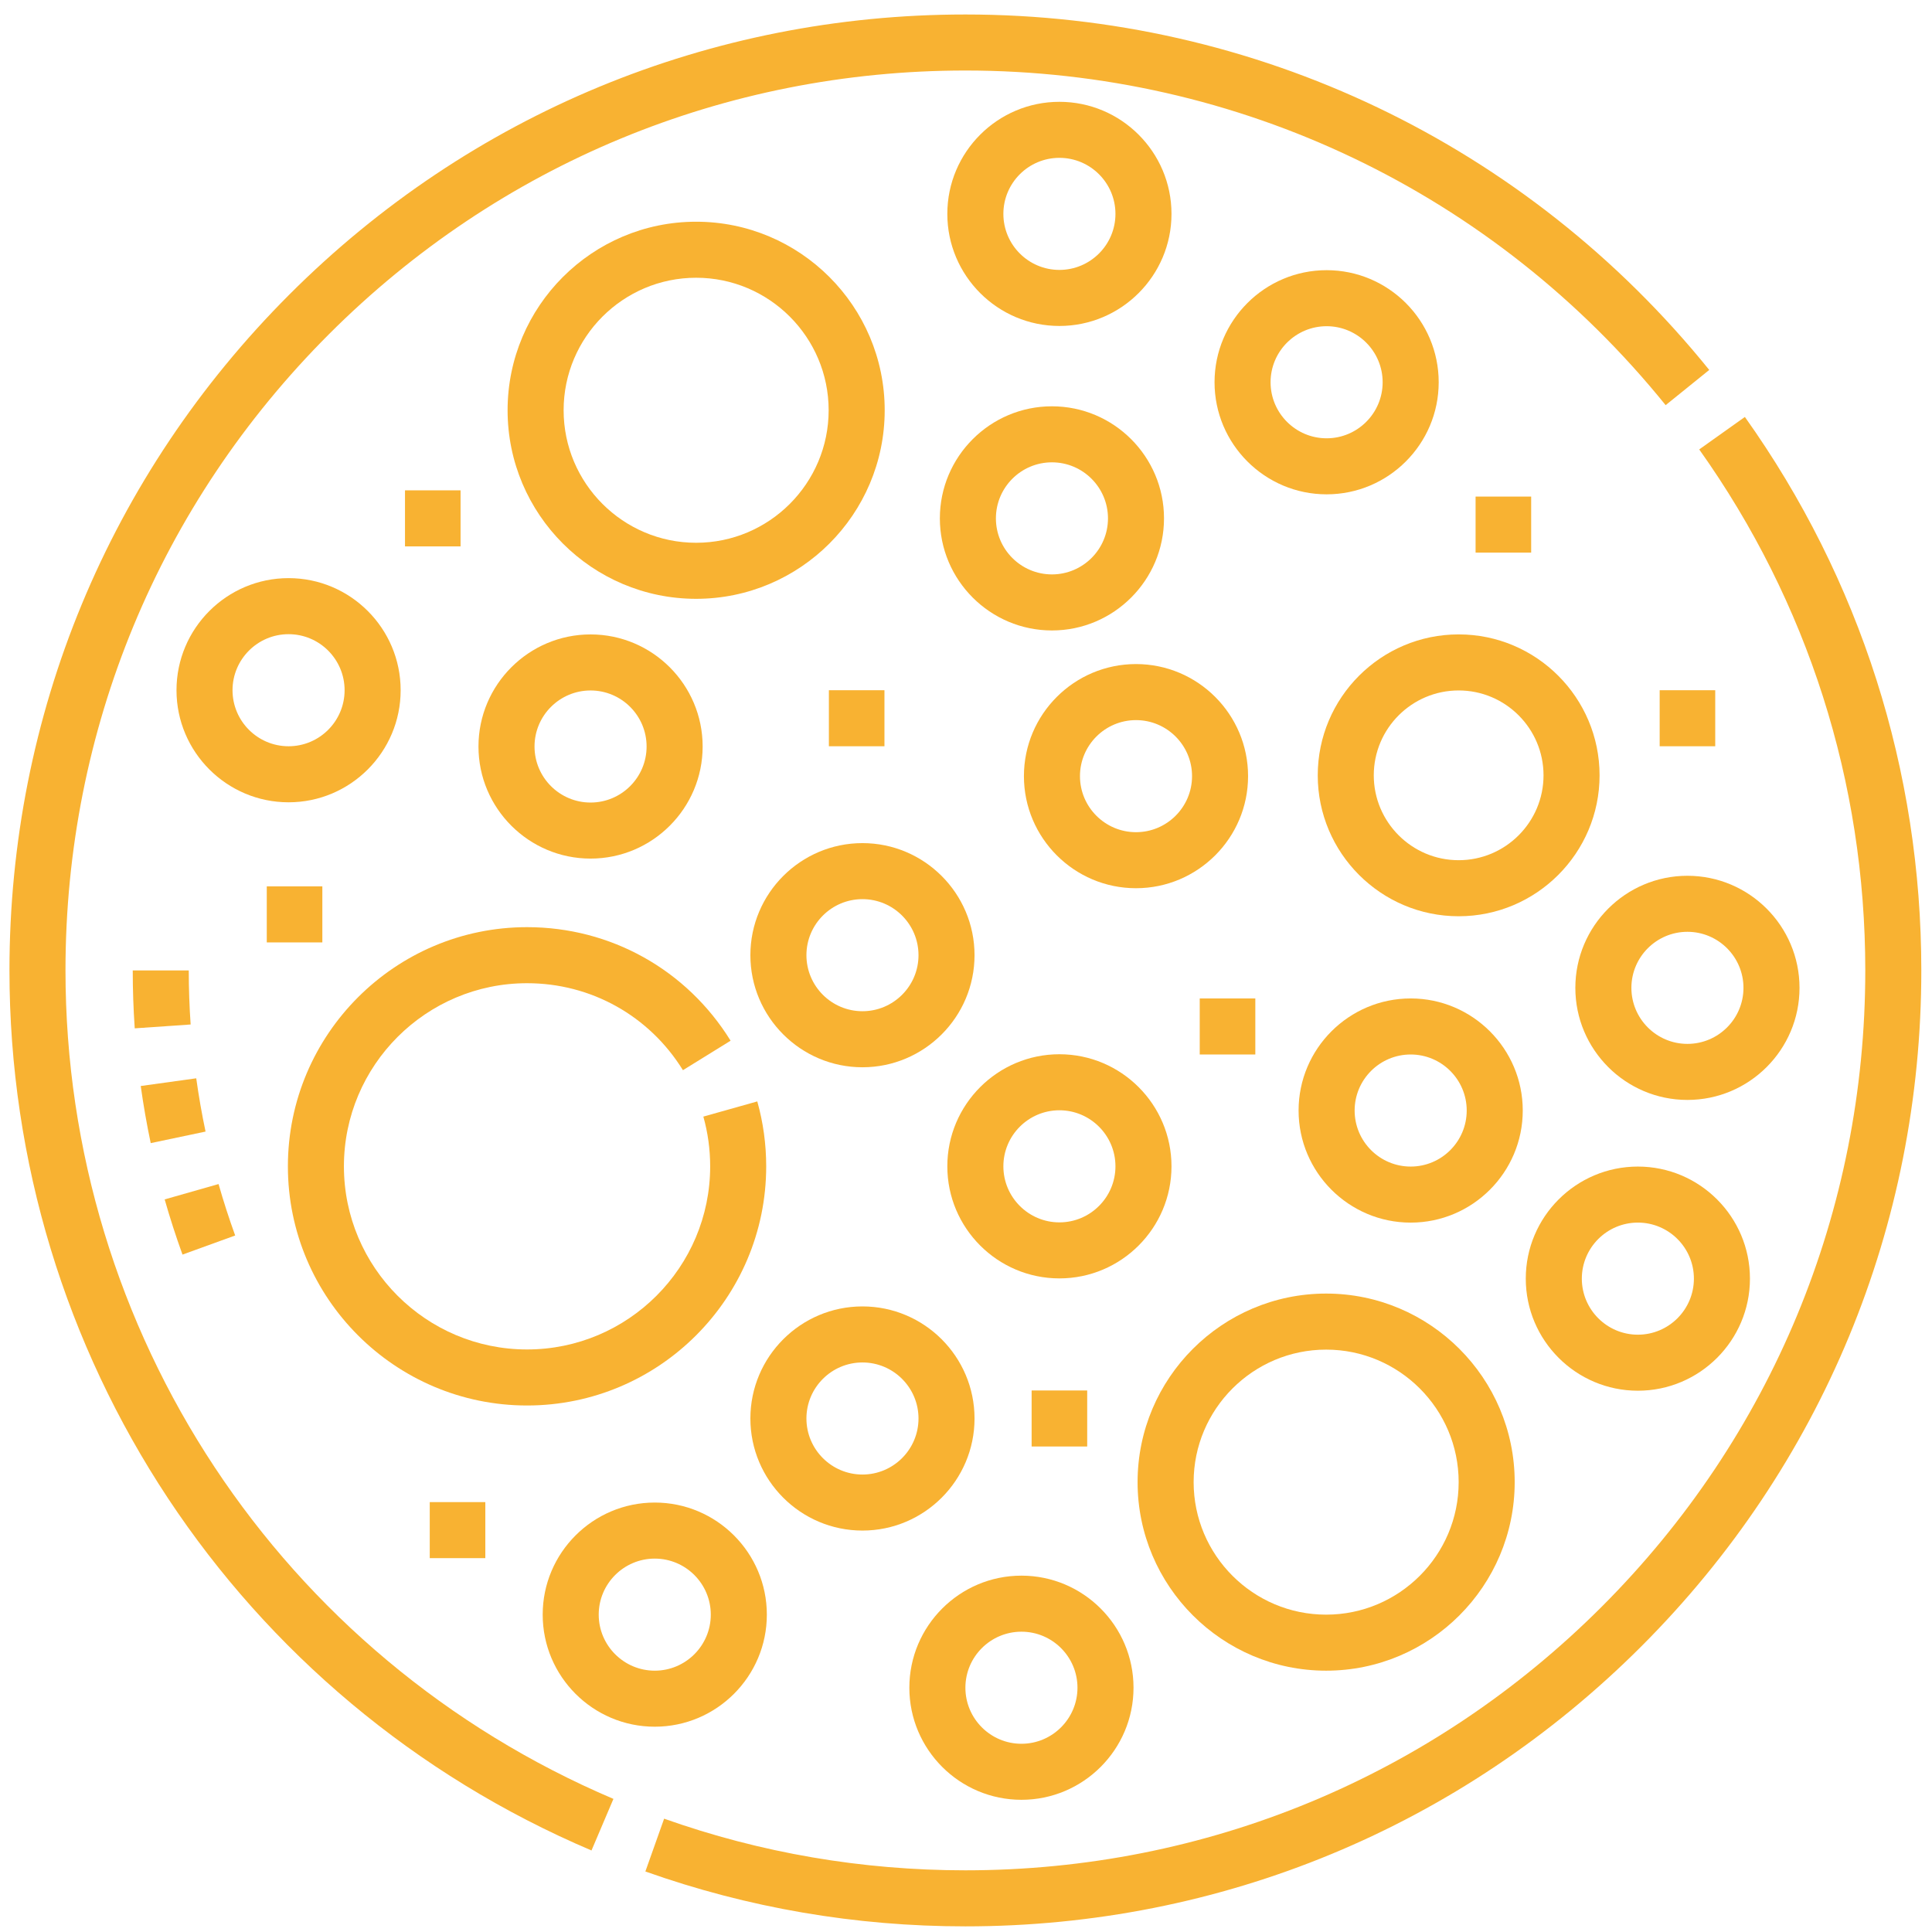 <svg width="96" height="96" viewBox="0 0 96 96" fill="none" xmlns="http://www.w3.org/2000/svg">
<g id="SVG" clip-path="url(#clip0_26_3276)">
<g id="Group">
<path id="Vector" d="M3.254 48.22C3.254 36.276 7.905 25.047 16.351 16.601C24.797 8.156 36.026 3.504 47.97 3.504C61.541 3.504 74.224 9.565 82.765 20.132L84.931 18.382C75.858 7.157 62.386 0.72 47.97 0.72C35.282 0.72 23.354 5.66 14.382 14.632C5.411 23.604 0.47 35.532 0.47 48.22C0.47 67.311 11.822 84.475 29.391 91.949L30.481 89.386C13.941 82.351 3.254 66.192 3.254 48.22Z" fill="#F8B232"/>
<path id="Vector_2" d="M86.702 20.718L84.433 22.332C89.831 29.921 92.685 38.873 92.685 48.22C92.685 60.164 88.034 71.393 79.588 79.838C71.142 88.284 59.913 92.935 47.969 92.935C42.832 92.935 37.795 92.072 33 90.369L32.068 92.993C37.163 94.802 42.513 95.72 47.969 95.72C60.657 95.72 72.585 90.779 81.557 81.807C90.528 72.836 95.469 60.908 95.469 48.22C95.469 38.291 92.438 28.781 86.702 20.718Z" fill="#F8B232"/>
<path id="Vector_3" d="M34.591 11.017C29.424 11.017 25.222 15.22 25.222 20.386C25.222 25.552 29.424 29.755 34.591 29.755C39.757 29.755 43.96 25.552 43.96 20.386C43.96 15.22 39.757 11.017 34.591 11.017ZM34.591 26.97C30.96 26.97 28.006 24.016 28.006 20.385C28.006 16.755 30.96 13.801 34.591 13.801C38.221 13.801 41.175 16.755 41.175 20.385C41.175 24.016 38.221 26.97 34.591 26.97Z" fill="#F8B232"/>
<path id="Vector_4" d="M79.482 38.526C79.482 34.665 76.341 31.523 72.48 31.523C68.618 31.523 65.478 34.665 65.478 38.526C65.478 42.386 68.618 45.528 72.48 45.528C76.341 45.528 79.482 42.386 79.482 38.526ZM72.48 42.743C70.154 42.743 68.262 40.851 68.262 38.526C68.262 36.2 70.154 34.308 72.48 34.308C74.805 34.308 76.697 36.2 76.697 38.526C76.697 40.851 74.805 42.743 72.48 42.743Z" fill="#F8B232"/>
<path id="Vector_5" d="M37.286 47.463C37.286 50.533 39.784 53.032 42.855 53.032C45.926 53.032 48.424 50.533 48.424 47.463C48.424 44.392 45.926 41.894 42.855 41.894C39.784 41.894 37.286 44.392 37.286 47.463ZM45.64 47.463C45.64 48.998 44.391 50.247 42.855 50.247C41.32 50.247 40.071 48.998 40.071 47.463C40.071 45.927 41.32 44.678 42.855 44.678C44.391 44.678 45.64 45.927 45.64 47.463Z" fill="#F8B232"/>
<path id="Vector_6" d="M52.27 31.327C55.341 31.327 57.839 28.828 57.839 25.758C57.839 22.687 55.341 20.189 52.27 20.189C49.2 20.189 46.701 22.687 46.701 25.758C46.701 28.828 49.2 31.327 52.27 31.327ZM52.27 22.973C53.806 22.973 55.055 24.222 55.055 25.758C55.055 27.293 53.806 28.542 52.27 28.542C50.735 28.542 49.486 27.293 49.486 25.758C49.486 24.222 50.735 22.973 52.27 22.973Z" fill="#F8B232"/>
<path id="Vector_7" d="M50.878 38.566C50.878 41.637 53.376 44.135 56.447 44.135C59.518 44.135 62.016 41.637 62.016 38.566C62.016 35.495 59.518 32.997 56.447 32.997C53.376 32.997 50.878 35.495 50.878 38.566ZM59.232 38.566C59.232 40.102 57.983 41.351 56.447 41.351C54.912 41.351 53.663 40.102 53.663 38.566C53.663 37.031 54.912 35.782 56.447 35.782C57.983 35.782 59.232 37.031 59.232 38.566Z" fill="#F8B232"/>
<path id="Vector_8" d="M70.096 49.612C67.025 49.612 64.526 52.111 64.526 55.181C64.526 58.252 67.025 60.751 70.096 60.751C73.166 60.751 75.665 58.252 75.665 55.181C75.665 52.111 73.166 49.612 70.096 49.612ZM70.096 57.966C68.56 57.966 67.311 56.717 67.311 55.181C67.311 53.646 68.56 52.397 70.096 52.397C71.631 52.397 72.88 53.646 72.88 55.181C72.88 56.717 71.631 57.966 70.096 57.966Z" fill="#F8B232"/>
<path id="Vector_9" d="M89.417 49.086C89.417 46.015 86.918 43.517 83.847 43.517C80.777 43.517 78.278 46.015 78.278 49.086C78.278 52.157 80.777 54.655 83.847 54.655C86.918 54.655 89.417 52.157 89.417 49.086ZM83.847 51.87C82.312 51.87 81.063 50.621 81.063 49.086C81.063 47.55 82.312 46.301 83.847 46.301C85.383 46.301 86.632 47.55 86.632 49.086C86.632 50.621 85.383 51.87 83.847 51.87Z" fill="#F8B232"/>
<path id="Vector_10" d="M81.385 69.104C84.455 69.104 86.954 66.606 86.954 63.535C86.954 60.464 84.455 57.966 81.385 57.966C78.314 57.966 75.815 60.464 75.815 63.535C75.815 66.606 78.314 69.104 81.385 69.104ZM81.385 60.75C82.92 60.75 84.169 61.999 84.169 63.535C84.169 65.07 82.92 66.32 81.385 66.32C79.849 66.32 78.6 65.07 78.6 63.535C78.6 61.999 79.849 60.75 81.385 60.75Z" fill="#F8B232"/>
<path id="Vector_11" d="M58.211 57.954C58.211 54.883 55.712 52.385 52.641 52.385C49.571 52.385 47.072 54.883 47.072 57.954C47.072 61.025 49.571 63.523 52.641 63.523C55.712 63.523 58.211 61.025 58.211 57.954ZM52.641 60.739C51.106 60.739 49.857 59.489 49.857 57.954C49.857 56.419 51.106 55.169 52.641 55.169C54.177 55.169 55.426 56.419 55.426 57.954C55.426 59.489 54.177 60.739 52.641 60.739Z" fill="#F8B232"/>
<path id="Vector_12" d="M50.755 89.431C53.825 89.431 56.324 86.933 56.324 83.862C56.324 80.791 53.825 78.293 50.755 78.293C47.684 78.293 45.185 80.791 45.185 83.862C45.185 86.933 47.684 89.431 50.755 89.431ZM50.755 81.078C52.29 81.078 53.539 82.327 53.539 83.862C53.539 85.397 52.29 86.647 50.755 86.647C49.219 86.647 47.97 85.397 47.97 83.862C47.97 82.327 49.219 81.078 50.755 81.078Z" fill="#F8B232"/>
<path id="Vector_13" d="M32.535 85.799C35.606 85.799 38.104 83.301 38.104 80.23C38.104 77.159 35.606 74.661 32.535 74.661C29.464 74.661 26.966 77.159 26.966 80.23C26.966 83.301 29.464 85.799 32.535 85.799ZM32.535 77.446C34.07 77.446 35.319 78.695 35.319 80.23C35.319 81.766 34.07 83.015 32.535 83.015C31 83.015 29.75 81.766 29.75 80.23C29.75 78.695 31 77.446 32.535 77.446Z" fill="#F8B232"/>
<path id="Vector_14" d="M42.855 76.053C45.926 76.053 48.424 73.555 48.424 70.484C48.424 67.413 45.926 64.915 42.855 64.915C39.784 64.915 37.286 67.413 37.286 70.484C37.286 73.555 39.784 76.053 42.855 76.053ZM42.855 67.7C44.391 67.7 45.64 68.949 45.64 70.484C45.64 72.02 44.391 73.269 42.855 73.269C41.32 73.269 40.071 72.02 40.071 70.484C40.071 68.949 41.32 67.7 42.855 67.7Z" fill="#F8B232"/>
<path id="Vector_15" d="M29.345 42.663C32.415 42.663 34.914 40.164 34.914 37.093C34.914 34.023 32.415 31.524 29.345 31.524C26.274 31.524 23.775 34.023 23.775 37.093C23.775 40.164 26.274 42.663 29.345 42.663ZM29.345 34.309C30.88 34.309 32.129 35.558 32.129 37.093C32.129 38.629 30.88 39.878 29.345 39.878C27.809 39.878 26.56 38.629 26.56 37.093C26.56 35.558 27.809 34.309 29.345 34.309Z" fill="#F8B232"/>
<path id="Vector_16" d="M19.908 34.297C19.908 31.226 17.41 28.727 14.339 28.727C11.268 28.727 8.77 31.226 8.77 34.297C8.77 37.367 11.268 39.866 14.339 39.866C17.41 39.866 19.908 37.367 19.908 34.297ZM11.554 34.297C11.554 32.761 12.803 31.512 14.339 31.512C15.874 31.512 17.123 32.761 17.123 34.297C17.123 35.832 15.874 37.081 14.339 37.081C12.803 37.081 11.554 35.832 11.554 34.297Z" fill="#F8B232"/>
<path id="Vector_17" d="M52.641 16.197C55.712 16.197 58.211 13.698 58.211 10.628C58.211 7.557 55.712 5.059 52.641 5.059C49.571 5.059 47.072 7.557 47.072 10.628C47.072 13.698 49.571 16.197 52.641 16.197ZM52.641 7.843C54.177 7.843 55.426 9.092 55.426 10.628C55.426 12.163 54.177 13.412 52.641 13.412C51.106 13.412 49.857 12.163 49.857 10.628C49.857 9.092 51.106 7.843 52.641 7.843Z" fill="#F8B232"/>
<path id="Vector_18" d="M65.919 24.563C68.99 24.563 71.488 22.065 71.488 18.994C71.488 15.923 68.99 13.425 65.919 13.425C62.848 13.425 60.35 15.923 60.35 18.994C60.35 22.065 62.848 24.563 65.919 24.563ZM65.919 16.209C67.454 16.209 68.703 17.459 68.703 18.994C68.703 20.529 67.454 21.779 65.919 21.779C64.383 21.779 63.134 20.529 63.134 18.994C63.134 17.459 64.383 16.209 65.919 16.209Z" fill="#F8B232"/>
<path id="Vector_19" d="M38.072 57.955C38.072 56.859 37.923 55.774 37.629 54.729L34.949 55.483C35.174 56.283 35.288 57.114 35.288 57.955C35.288 62.972 31.206 67.054 26.189 67.054C21.171 67.054 17.089 62.972 17.089 57.955C17.089 52.937 21.171 48.855 26.189 48.855C29.366 48.855 32.261 50.471 33.935 53.177L36.303 51.712C34.119 48.18 30.338 46.07 26.189 46.07C19.636 46.07 14.305 51.401 14.305 57.954C14.305 64.507 19.636 69.838 26.189 69.838C32.742 69.838 38.072 64.507 38.072 57.955Z" fill="#F8B232"/>
<path id="Vector_20" d="M65.895 83.015C71.061 83.015 75.264 78.812 75.264 73.646C75.264 68.48 71.061 64.277 65.895 64.277C60.729 64.277 56.526 68.48 56.526 73.646C56.526 78.812 60.729 83.015 65.895 83.015ZM65.895 67.062C69.526 67.062 72.48 70.016 72.48 73.647C72.48 77.277 69.526 80.231 65.895 80.231C62.265 80.231 59.311 77.277 59.311 73.647C59.311 70.016 62.265 67.062 65.895 67.062Z" fill="#F8B232"/>
<path id="Vector_21" d="M20.124 24.365H22.885V27.15H20.124V24.365Z" fill="#F8B232"/>
<path id="Vector_22" d="M13.256 44.043H16.017V46.828H13.256V44.043Z" fill="#F8B232"/>
<path id="Vector_23" d="M73.321 24.675H76.083V27.459H73.321V24.675Z" fill="#F8B232"/>
<path id="Vector_24" d="M82.468 34.297H85.229V37.081H82.468V34.297Z" fill="#F8B232"/>
<path id="Vector_25" d="M51.261 69.092H54.022V71.876H51.261V69.092Z" fill="#F8B232"/>
<path id="Vector_26" d="M41.187 34.297H43.948V37.081H41.187V34.297Z" fill="#F8B232"/>
<path id="Vector_27" d="M59.614 49.612H62.376V52.397H59.614V49.612Z" fill="#F8B232"/>
<path id="Vector_28" d="M21.354 74.639H24.115V77.423H21.354V74.639Z" fill="#F8B232"/>
<path id="Vector_29" d="M9.068 62.34C8.742 61.44 8.444 60.518 8.182 59.598L10.86 58.835C11.104 59.692 11.382 60.552 11.686 61.391L9.068 62.34ZM7.489 56.801C7.292 55.866 7.125 54.911 6.993 53.963L9.751 53.58C9.874 54.463 10.029 55.354 10.214 56.227L7.489 56.801ZM6.695 51.098C6.629 50.145 6.596 49.177 6.596 48.22H9.38C9.38 49.113 9.411 50.017 9.473 50.906L6.695 51.098Z" fill="#F8B232"/>
</g>
</g>
<defs>
<clipPath id="clip0_26_3276">
<rect width="95" height="95" fill="white" transform="translate(0.47 0.72)"/>
</clipPath>
</defs>
</svg>
